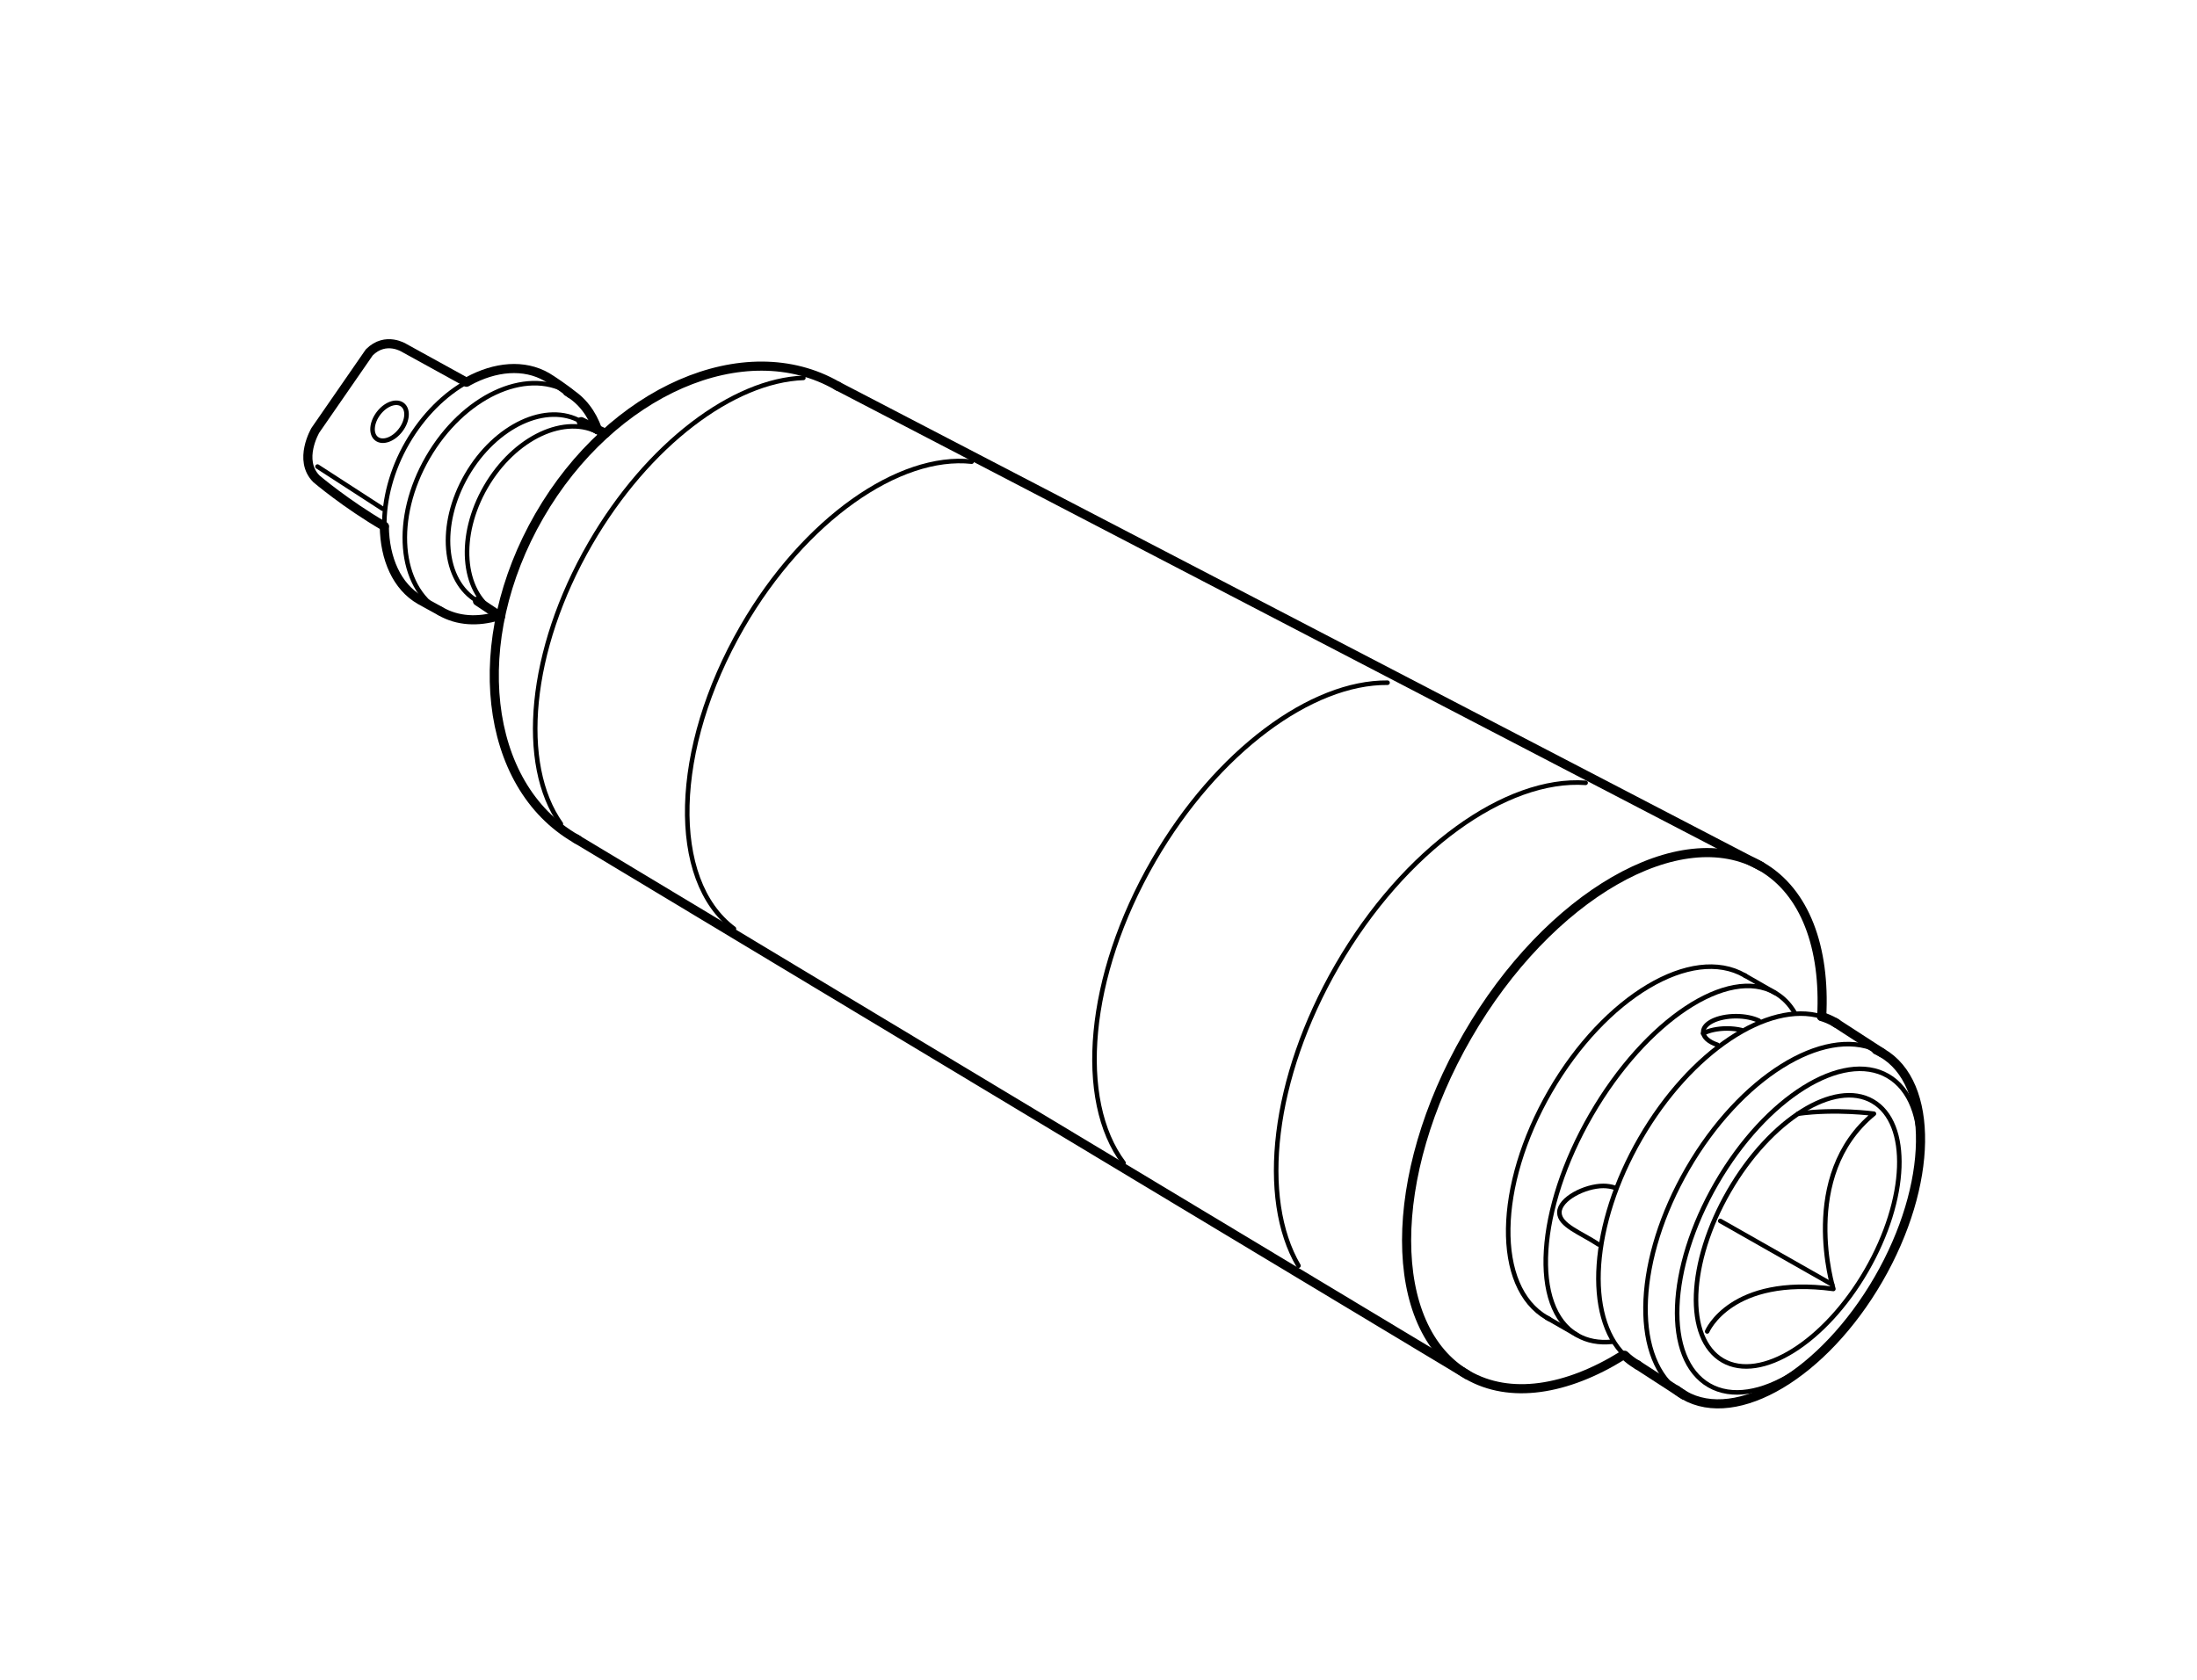 <?xml version="1.0" encoding="UTF-8" standalone="no"?>
<!-- Created with Inkscape (http://www.inkscape.org/) -->

<svg
   xmlns:dc="http://purl.org/dc/elements/1.1/"
   xmlns:cc="http://creativecommons.org/ns#"
   xmlns:rdf="http://www.w3.org/1999/02/22-rdf-syntax-ns#"
   xmlns:svg="http://www.w3.org/2000/svg"
   xmlns="http://www.w3.org/2000/svg"
   xmlns:sodipodi="http://sodipodi.sourceforge.net/DTD/sodipodi-0.dtd"
   xmlns:inkscape="http://www.inkscape.org/namespaces/inkscape"
   version="1.1"
   id="svg2"
   xml:space="preserve"
   width="321.26"
   height="245.669"
   viewBox="0 0 321.26 245.669"
   sodipodi:docname="3880609.svg"
   inkscape:version="0.92.4 (5da689c313, 2019-01-14)"><defs
     id="defs6"><clipPath
       clipPathUnits="userSpaceOnUse"
       id="clipPath18"><path
         d="M 0,184.252 H 240.945 V 0 H 0 Z"
         id="path16"
         inkscape:connector-curvature="0" /></clipPath></defs><sodipodi:namedview
     pagecolor="#ffffff"
     bordercolor="#666666"
     borderopacity="1"
     objecttolerance="10"
     gridtolerance="10"
     guidetolerance="10"
     inkscape:pageopacity="0"
     inkscape:pageshadow="2"
     inkscape:window-width="640"
     inkscape:window-height="480"
     id="namedview4"
     showgrid="false"
     inkscape:zoom="0.96064089"
     inkscape:cx="160.63"
     inkscape:cy="122.83466"
     inkscape:window-x="0"
     inkscape:window-y="0"
     inkscape:window-maximized="0"
     inkscape:current-layer="g10" /><g
     id="g10"
     inkscape:groupmode="layer"
     inkscape:label="3880609"
     transform="matrix(1.333,0,0,-1.333,0,245.669)"><g
       id="g12"><g
         id="g14"
         clip-path="url(#clipPath18)"><g
           id="g20"
           transform="translate(177.965,35.566)"><path
             d="m 0,0 c -6.123,-3.799 -12.321,-4.81 -16.994,-2.109 -8.899,5.144 -8.896,21.799 0.01,37.203 8.904,15.402 23.335,23.718 32.233,18.574 4.817,-2.784 7.025,-8.941 6.624,-16.447"
             style="fill:none;stroke:#000000;stroke-width:1;stroke-linecap:round;stroke-linejoin:round;stroke-miterlimit:4;stroke-dasharray:none;stroke-opacity:1"
             id="path22"
             inkscape:connector-curvature="0" /></g><g
           id="g24"
           transform="translate(63.394,92.154)"><path
             d="m 0,0 c -0.083,0.046 -0.165,0.093 -0.246,0.14 -10.125,5.852 -11.905,21.712 -3.977,35.426 7.928,13.714 22.56,20.085 32.684,14.235 0.036,-0.021 0.073,-0.043 0.109,-0.064"
             style="fill:none;stroke:#000000;stroke-width:1;stroke-linecap:round;stroke-linejoin:round;stroke-miterlimit:4;stroke-dasharray:none;stroke-opacity:1"
             id="path26"
             inkscape:connector-curvature="0" /></g><g
           id="g28"
           transform="translate(142.439,45.43)"><path
             d="M 0,0 C -4.327,7.375 -2.916,20.55 4.234,32.918 11.623,45.699 22.818,53.601 31.499,52.98"
             style="fill:none;stroke:#000000;stroke-width:0.5;stroke-linecap:round;stroke-linejoin:round;stroke-miterlimit:4;stroke-dasharray:none;stroke-opacity:1"
             id="path30"
             inkscape:connector-curvature="0" /></g><g
           id="g32"
           transform="translate(123.254,56.709)"><path
             d="M 0,0 C -5.16,6.849 -4.061,20.454 3.295,33.179 10.241,45.193 20.65,52.766 28.954,52.686"
             style="fill:none;stroke:#000000;stroke-width:0.5;stroke-linecap:round;stroke-linejoin:round;stroke-miterlimit:4;stroke-dasharray:none;stroke-opacity:1"
             id="path34"
             inkscape:connector-curvature="0" /></g><g
           id="g36"
           transform="translate(80.51,82.409)"><path
             d="M 0,0 C -7.122,5.299 -6.822,19.737 0.915,33.119 7.73,44.907 18.135,52.103 26.084,51.24"
             style="fill:none;stroke:#000000;stroke-width:0.5;stroke-linecap:round;stroke-linejoin:round;stroke-miterlimit:4;stroke-dasharray:none;stroke-opacity:1"
             id="path38"
             inkscape:connector-curvature="0" /></g><g
           id="g40"
           transform="translate(61.525,93.913)"><path
             d="M 0,0 C -4.624,6.49 -3.553,19.021 3.223,30.743 9.538,41.666 18.935,48.646 26.605,48.925"
             style="fill:none;stroke:#000000;stroke-width:0.5;stroke-linecap:round;stroke-linejoin:round;stroke-miterlimit:4;stroke-dasharray:none;stroke-opacity:1"
             id="path42"
             inkscape:connector-curvature="0" /></g><g
           id="g44"
           transform="translate(91.855,141.955)"><path
             d="M 0,0 101.359,-52.721"
             style="fill:none;stroke:#000000;stroke-width:1;stroke-linecap:round;stroke-linejoin:round;stroke-miterlimit:4;stroke-dasharray:none;stroke-opacity:1"
             id="path46"
             inkscape:connector-curvature="0" /></g><g
           id="g48"
           transform="translate(63.148,92.293)"><path
             d="M 0,0 97.823,-58.837"
             style="fill:none;stroke:#000000;stroke-width:1;stroke-linecap:round;stroke-linejoin:round;stroke-miterlimit:4;stroke-dasharray:none;stroke-opacity:1"
             id="path50"
             inkscape:connector-curvature="0" /></g><g
           id="g52"
           transform="translate(205.832,69.101)"><path
             d="M 0,0 C 0.209,-0.095 0.414,-0.2 0.614,-0.316 6.402,-3.66 6.233,-14.778 0.238,-25.15 c -5.995,-10.37 -15.546,-16.064 -21.332,-12.72 -0.299,0.173 -0.583,0.367 -0.85,0.581"
             style="fill:none;stroke:#000000;stroke-width:1;stroke-linecap:round;stroke-linejoin:round;stroke-miterlimit:4;stroke-dasharray:none;stroke-opacity:1"
             id="path54"
             inkscape:connector-curvature="0" /></g><g
           id="g56"
           transform="translate(183.888,31.812)"><path
             d="M 0,0 C -4.902,3.912 -4.456,14.419 1.229,24.253 7.016,34.264 16.116,39.917 21.944,37.289"
             style="fill:none;stroke:#000000;stroke-width:0.5;stroke-linecap:round;stroke-linejoin:round;stroke-miterlimit:4;stroke-dasharray:none;stroke-opacity:1"
             id="path58"
             inkscape:connector-curvature="0" /></g><g
           id="g60"
           transform="translate(199.806,72.77)"><path
             d="M 0,0 C 0.515,-0.154 1.008,-0.366 1.477,-0.638 1.548,-0.679 1.618,-0.721 1.686,-0.765"
             style="fill:none;stroke:#000000;stroke-width:1;stroke-linecap:round;stroke-linejoin:round;stroke-miterlimit:4;stroke-dasharray:none;stroke-opacity:1"
             id="path62"
             inkscape:connector-curvature="0" /></g><g
           id="g64"
           transform="translate(178.215,35.607)"><path
             d="m 0,0 c -4.354,4.222 -3.742,14.326 1.737,23.806 5.509,9.529 14.021,15.11 19.854,13.357"
             style="fill:none;stroke:#000000;stroke-width:0.5;stroke-linecap:round;stroke-linejoin:round;stroke-miterlimit:4;stroke-dasharray:none;stroke-opacity:1"
             id="path66"
             inkscape:connector-curvature="0" /></g><g
           id="g68"
           transform="translate(179.684,34.516)"><path
             d="M 0,0 C -0.036,0.021 -0.073,0.041 -0.109,0.062 -0.607,0.35 -1.06,0.694 -1.469,1.091"
             style="fill:none;stroke:#000000;stroke-width:1;stroke-linecap:round;stroke-linejoin:round;stroke-miterlimit:4;stroke-dasharray:none;stroke-opacity:1"
             id="path70"
             inkscape:connector-curvature="0" /></g><g
           id="g72"
           transform="translate(176.806,37.083)"><path
             d="m 0,0 c -1.393,-0.14 -2.675,0.087 -3.779,0.726 -5.156,2.98 -4.476,13.802 1.519,24.173 5.995,10.371 15.035,16.361 20.189,13.379 0.864,-0.499 1.565,-1.218 2.104,-2.12"
             style="fill:none;stroke:#000000;stroke-width:0.5;stroke-linecap:round;stroke-linejoin:round;stroke-miterlimit:4;stroke-dasharray:none;stroke-opacity:1"
             id="path74"
             inkscape:connector-curvature="0" /></g><g
           id="g76"
           transform="translate(169.95,39.58)"><path
             d="m 0,0 c -0.093,0.048 -0.184,0.098 -0.274,0.15 -5.786,3.345 -5.618,14.463 0.378,24.834 5.995,10.37 15.545,16.065 21.33,12.72 0.029,-0.016 0.058,-0.034 0.087,-0.052"
             style="fill:none;stroke:#000000;stroke-width:0.5;stroke-linecap:round;stroke-linejoin:round;stroke-miterlimit:4;stroke-dasharray:none;stroke-opacity:1"
             id="path78"
             inkscape:connector-curvature="0" /></g><g
           id="g80"
           transform="translate(191.383,77.284)"><path
             d="M 0,0 3.352,-1.923"
             style="fill:none;stroke:#000000;stroke-width:0.5;stroke-linecap:round;stroke-linejoin:round;stroke-miterlimit:4;stroke-dasharray:none;stroke-opacity:1"
             id="path82"
             inkscape:connector-curvature="0" /></g><g
           id="g84"
           transform="translate(169.675,39.73)"><path
             d="M 0,0 3.352,-1.922"
             style="fill:none;stroke:#000000;stroke-width:0.5;stroke-linecap:round;stroke-linejoin:round;stroke-miterlimit:4;stroke-dasharray:none;stroke-opacity:1"
             id="path86"
             inkscape:connector-curvature="0" /></g><g
           id="g88"
           transform="translate(201.282,72.132)"><path
             d="M 0,0 5.164,-3.348"
             style="fill:none;stroke:#000000;stroke-width:1;stroke-linecap:round;stroke-linejoin:round;stroke-miterlimit:4;stroke-dasharray:none;stroke-opacity:1"
             id="path90"
             inkscape:connector-curvature="0" /></g><g
           id="g92"
           transform="translate(179.575,34.579)"><path
             d="M 0,0 5.164,-3.348"
             style="fill:none;stroke:#000000;stroke-width:1;stroke-linecap:round;stroke-linejoin:round;stroke-miterlimit:4;stroke-dasharray:none;stroke-opacity:1"
             id="path94"
             inkscape:connector-curvature="0" /></g><g
           id="g96"
           transform="translate(175.364,47.761)"><path
             d="m 0,0 c -1.955,1.291 -4.303,2.094 -4.303,3.515 0,1.486 2.814,2.91 4.814,2.91 0.452,0 0.882,-0.072 1.278,-0.202"
             style="fill:none;stroke:#000000;stroke-width:0.5;stroke-linecap:round;stroke-linejoin:round;stroke-miterlimit:4;stroke-dasharray:none;stroke-opacity:1"
             id="path98"
             inkscape:connector-curvature="0" /></g><g
           id="g100"
           transform="translate(188.384,69.671)"><path
             d="m 0,0 c -0.932,0.311 -1.542,0.828 -1.542,1.414 0,0.951 1.606,1.722 3.587,1.722 0.981,0 1.87,-0.189 2.517,-0.495"
             style="fill:none;stroke:#000000;stroke-width:0.5;stroke-linecap:round;stroke-linejoin:round;stroke-miterlimit:4;stroke-dasharray:none;stroke-opacity:1"
             id="path102"
             inkscape:connector-curvature="0" /></g><g
           id="g104"
           transform="translate(186.818,70.912)"><path
             d="m 0,0 c 0.654,0.337 1.588,0.548 2.624,0.548 0.566,0 1.102,-0.063 1.577,-0.175"
             style="fill:none;stroke:#000000;stroke-width:0.5;stroke-linecap:round;stroke-linejoin:round;stroke-miterlimit:4;stroke-dasharray:none;stroke-opacity:1"
             id="path106"
             inkscape:connector-curvature="0" /></g><g
           id="g108"
           transform="translate(206.282,44.081)"><path
             d="m 0,0 c -5.419,-9.371 -13.838,-14.64 -18.806,-11.769 -4.967,2.872 -4.602,12.797 0.816,22.169 5.417,9.371 13.836,14.64 18.801,11.769 C 5.782,19.299 5.417,9.373 0,0 Z"
             style="fill:none;stroke:#000000;stroke-width:0.5;stroke-linecap:round;stroke-linejoin:round;stroke-miterlimit:4;stroke-dasharray:none;stroke-opacity:1"
             id="path110"
             inkscape:connector-curvature="0" /></g><g
           id="g112"
           transform="translate(204.74,44.895)"><path
             d="m 0,0 c -4.541,-7.853 -11.597,-12.269 -15.76,-9.862 -4.162,2.406 -3.857,10.724 0.684,18.579 4.539,7.853 11.595,12.268 15.756,9.862 C 4.846,16.174 4.539,7.855 0,0 Z"
             style="fill:none;stroke:#000000;stroke-width:0.5;stroke-linecap:round;stroke-linejoin:round;stroke-miterlimit:4;stroke-dasharray:none;stroke-opacity:1"
             id="path114"
             inkscape:connector-curvature="0" /></g><g
           id="g116"
           transform="translate(197.249,62.109)"><path
             d="M 0,0 C 4.154,0.572 8.315,-0.002 8.315,-0.002 -0.006,-6.816 3.867,-19.227 3.867,-19.227 -7.395,-17.72 -9.977,-23.889 -9.977,-23.889"
             style="fill:none;stroke:#000000;stroke-width:0.5;stroke-linecap:round;stroke-linejoin:round;stroke-miterlimit:4;stroke-dasharray:none;stroke-opacity:1"
             id="path118"
             inkscape:connector-curvature="0" /></g><g
           id="g120"
           transform="translate(188.707,50.343)"><path
             d="M 0,0 12.274,-6.972"
             style="fill:none;stroke:#000000;stroke-width:0.5;stroke-linecap:round;stroke-linejoin:round;stroke-miterlimit:4;stroke-dasharray:none;stroke-opacity:1"
             id="path122"
             inkscape:connector-curvature="0" /></g><g
           id="g124"
           transform="translate(52.415,118.324)"><path
             d="m 0,0 c -0.013,0.007 -0.025,0.014 -0.037,0.021 -3.796,2.195 -4.327,8.383 -1.183,13.821 3.143,5.437 8.769,8.066 12.565,5.871 0.094,-0.053 0.184,-0.109 0.274,-0.168"
             style="fill:none;stroke:#000000;stroke-width:0.5;stroke-linecap:round;stroke-linejoin:round;stroke-miterlimit:4;stroke-dasharray:none;stroke-opacity:1"
             id="path126"
             inkscape:connector-curvature="0" /></g><g
           id="g128"
           transform="translate(62.246,141.322)"><path
             d="M 0,0 C 1.566,-0.905 2.674,-2.372 3.303,-4.176"
             style="fill:none;stroke:#000000;stroke-width:1;stroke-linecap:round;stroke-linejoin:round;stroke-miterlimit:4;stroke-dasharray:none;stroke-opacity:1"
             id="path130"
             inkscape:connector-curvature="0" /></g><g
           id="g132"
           transform="translate(48.323,117.233)"><path
             d="m 0,0 c -4.616,2.668 -5.241,10.225 -1.396,16.876 3.845,6.651 10.705,9.88 15.319,7.212"
             style="fill:none;stroke:#000000;stroke-width:0.5;stroke-linecap:round;stroke-linejoin:round;stroke-miterlimit:4;stroke-dasharray:none;stroke-opacity:1"
             id="path134"
             inkscape:connector-curvature="0" /></g><g
           id="g136"
           transform="translate(54.651,116.718)"><path
             d="M 0,0 C -2.244,-0.677 -4.468,-0.559 -6.328,0.516"
             style="fill:none;stroke:#000000;stroke-width:1;stroke-linecap:round;stroke-linejoin:round;stroke-miterlimit:4;stroke-dasharray:none;stroke-opacity:1"
             id="path138"
             inkscape:connector-curvature="0" /></g><g
           id="g140"
           transform="translate(51.326,142.45)"><path
             d="m 0,0 c 2.99,1.637 6.162,1.929 8.67,0.479 0.487,-0.282 2.204,-1.447 2.601,-1.831"
             style="fill:none;stroke:#000000;stroke-width:1;stroke-linecap:round;stroke-linejoin:round;stroke-miterlimit:4;stroke-dasharray:none;stroke-opacity:1"
             id="path142"
             inkscape:connector-curvature="0" /></g><g
           id="g144"
           transform="translate(42.157,126.551)"><path
             d="m 0,0 c -0.038,2.916 0.787,6.169 2.519,9.165 1.755,3.036 4.138,5.359 6.65,6.733"
             style="fill:none;stroke:#000000;stroke-width:0.5;stroke-linecap:round;stroke-linejoin:round;stroke-miterlimit:4;stroke-dasharray:none;stroke-opacity:1"
             id="path146"
             inkscape:connector-curvature="0" /></g><g
           id="g148"
           transform="translate(48.254,117.274)"><path
             d="M 0,0 C -0.086,0.045 -2.096,1.149 -2.181,1.199 -4.718,2.666 -6.05,5.72 -6.096,9.277"
             style="fill:none;stroke:#000000;stroke-width:1;stroke-linecap:round;stroke-linejoin:round;stroke-miterlimit:4;stroke-dasharray:none;stroke-opacity:1"
             id="path150"
             inkscape:connector-curvature="0" /></g><g
           id="g152"
           transform="translate(52.378,118.345)"><path
             d="M 0,0 2.524,-1.685"
             style="fill:none;stroke:#000000;stroke-width:1;stroke-linecap:round;stroke-linejoin:round;stroke-miterlimit:4;stroke-dasharray:none;stroke-opacity:1"
             id="path154"
             inkscape:connector-curvature="0" /></g><g
           id="g156"
           transform="translate(63.761,138.037)"><path
             d="M 0,0 2.654,-1.288"
             style="fill:none;stroke:#000000;stroke-width:1;stroke-linecap:round;stroke-linejoin:round;stroke-miterlimit:4;stroke-dasharray:none;stroke-opacity:1"
             id="path158"
             inkscape:connector-curvature="0" /></g><g
           id="g160"
           transform="translate(54.261,117.18)"><path
             d="m 0,0 c -3.609,2.297 -4.064,8.357 -0.978,13.696 3.143,5.437 8.77,8.066 12.566,5.871 0.073,-0.042 0.145,-0.086 0.216,-0.131"
             style="fill:none;stroke:#000000;stroke-width:0.5;stroke-linecap:round;stroke-linejoin:round;stroke-miterlimit:4;stroke-dasharray:none;stroke-opacity:1"
             id="path162"
             inkscape:connector-curvature="0" /></g><g
           id="g164"
           transform="translate(42.16,126.553)"><path
             d="m 0,0 c -4.228,2.457 -7.448,5.208 -7.448,5.208 -2.049,2.05 -0.116,5.328 -0.116,5.328 l 5.912,8.547 c 1.815,1.815 3.864,0.469 3.864,0.469 l 6.795,-3.744"
             style="fill:none;stroke:#000000;stroke-width:1;stroke-linecap:round;stroke-linejoin:round;stroke-miterlimit:4;stroke-dasharray:none;stroke-opacity:1"
             id="path166"
             inkscape:connector-curvature="0" /></g><g
           id="g168"
           transform="translate(34.829,133.108)"><path
             d="M 0,0 7.143,-4.625"
             style="fill:none;stroke:#000000;stroke-width:0.5;stroke-linecap:round;stroke-linejoin:round;stroke-miterlimit:4;stroke-dasharray:none;stroke-opacity:1"
             id="path170"
             inkscape:connector-curvature="0" /></g><g
           id="g172"
           transform="translate(43.944,137.105)"><path
             d="m 0,0 c -0.782,-1.03 -1.959,-1.452 -2.628,-0.944 -0.669,0.509 -0.579,1.756 0.204,2.786 0.782,1.03 1.96,1.452 2.629,0.944 C 0.874,2.277 0.783,1.03 0,0 Z"
             style="fill:none;stroke:#000000;stroke-width:0.5;stroke-linecap:round;stroke-linejoin:round;stroke-miterlimit:4;stroke-dasharray:none;stroke-opacity:1"
             id="path174"
             inkscape:connector-curvature="0" /></g></g></g></g></svg>